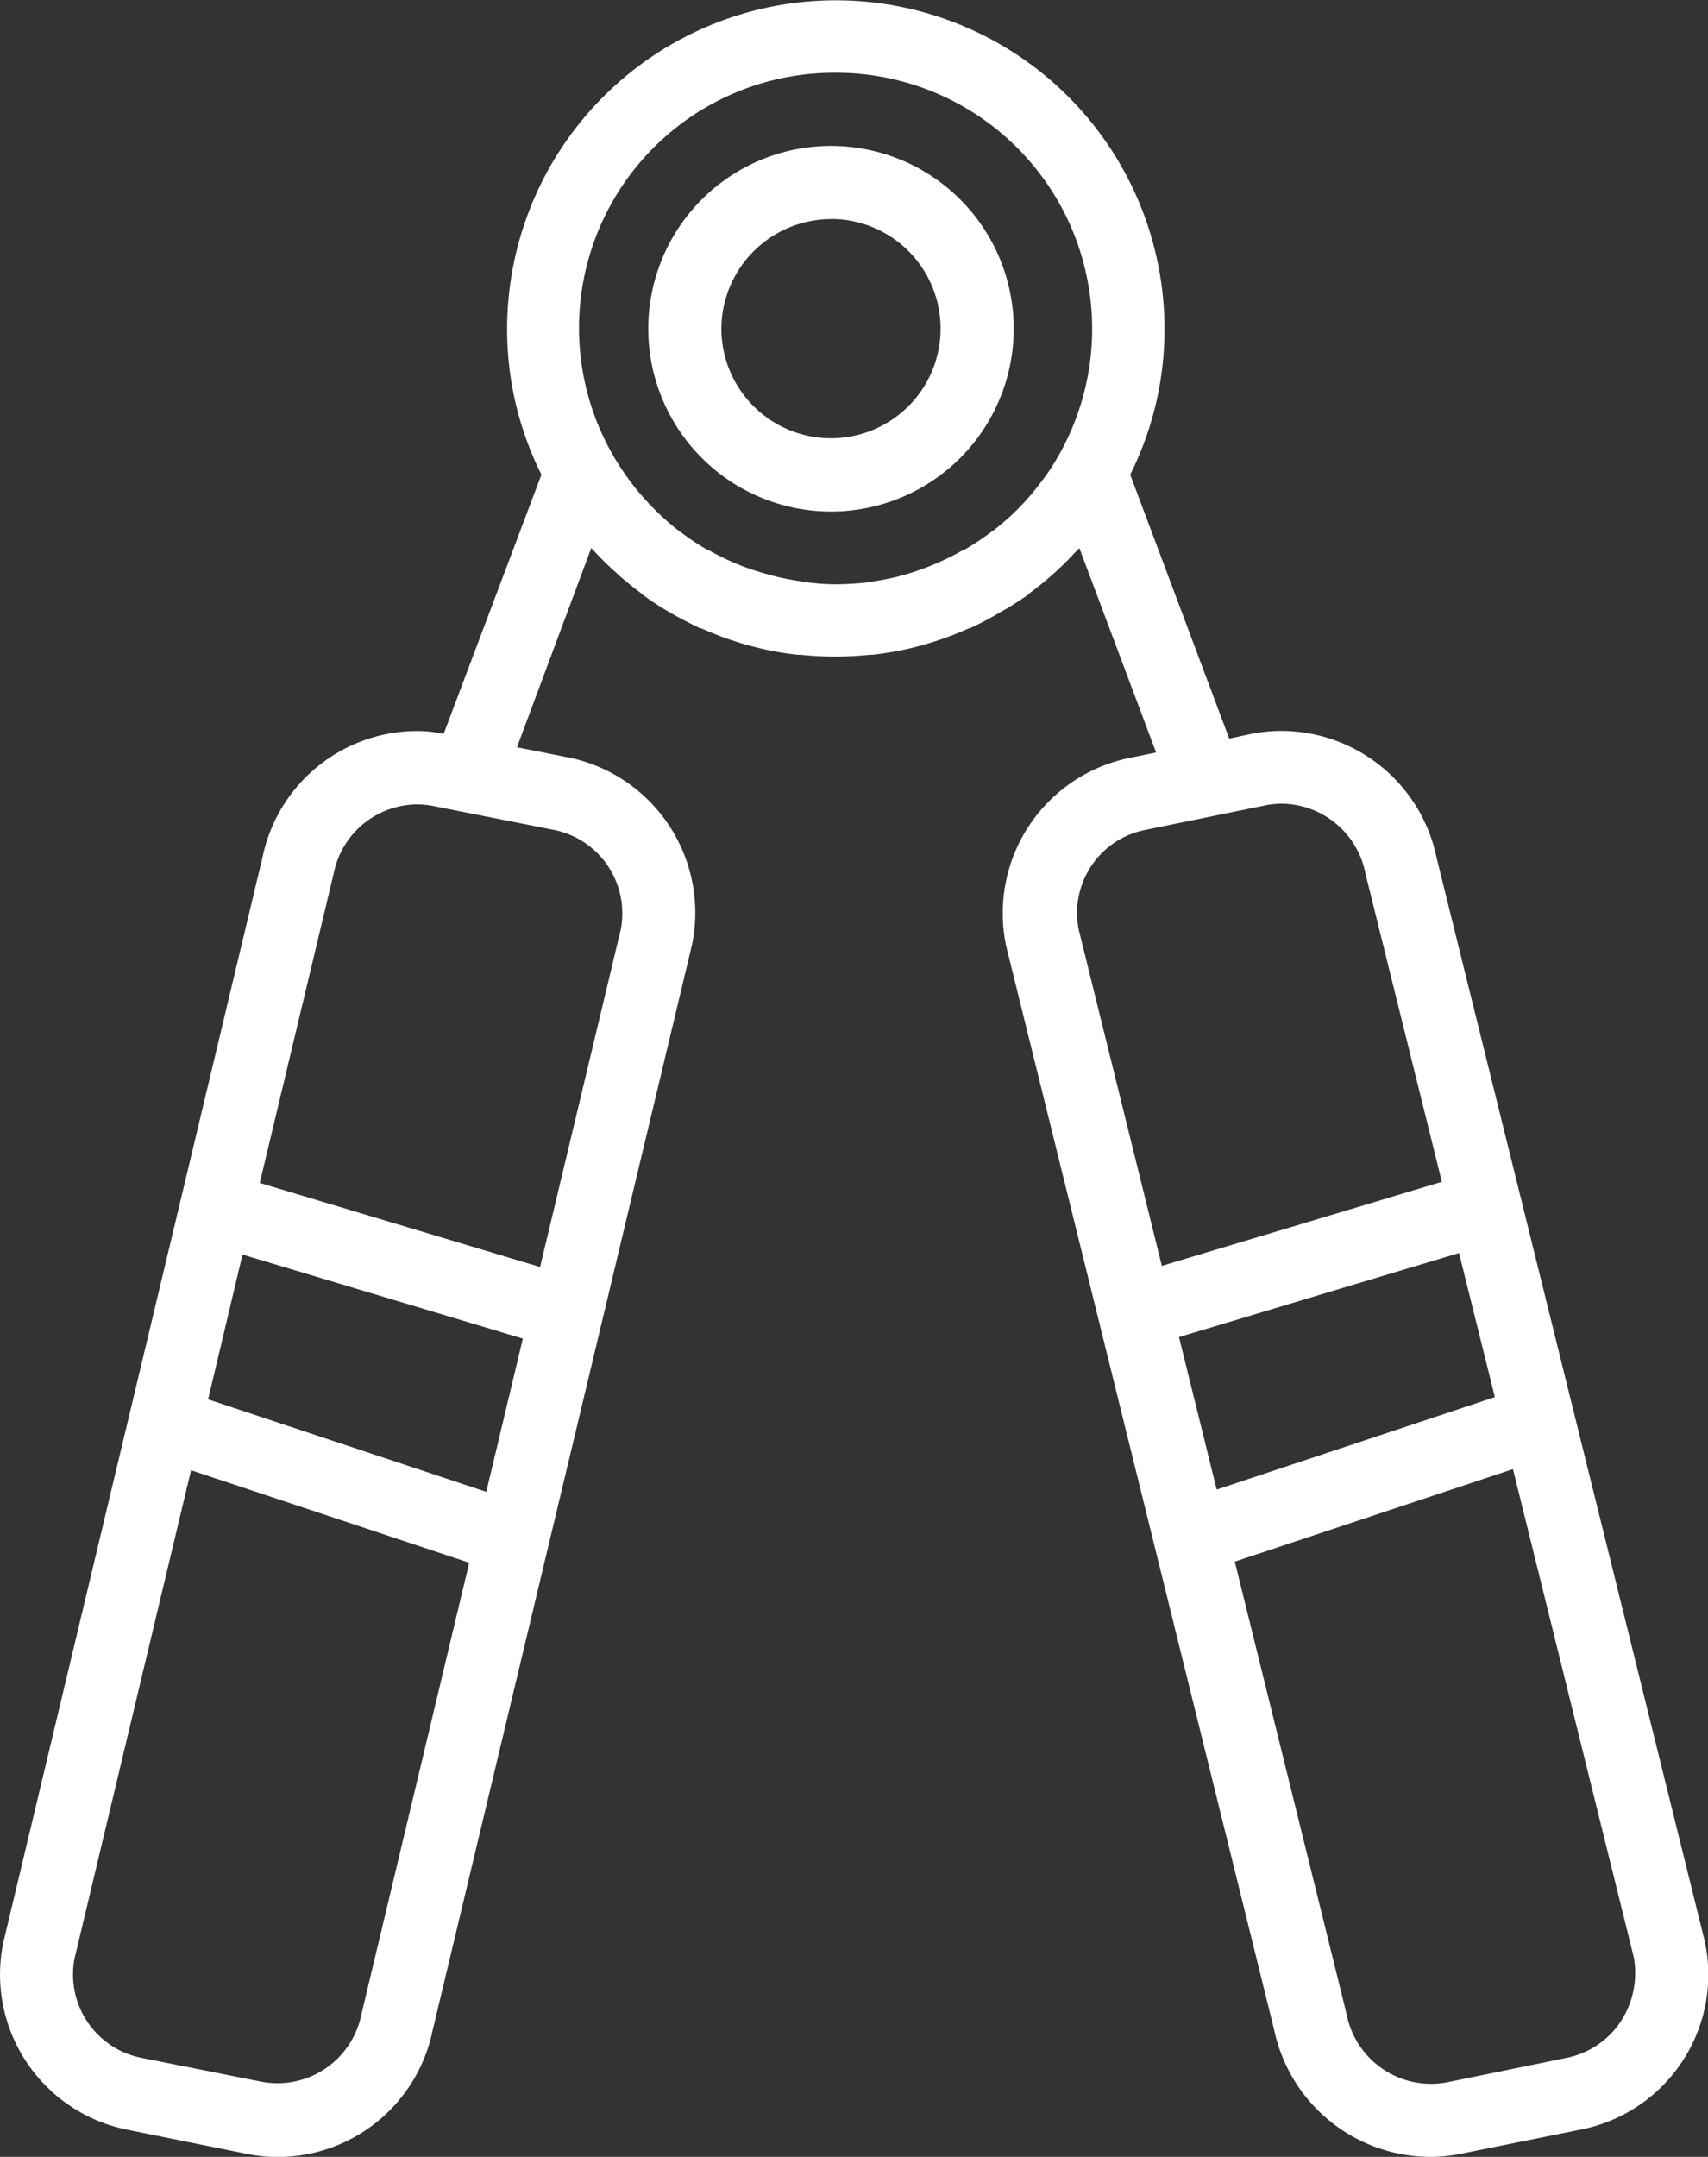 <svg xmlns="http://www.w3.org/2000/svg" width="16.628" height="20.99" viewBox="0 0 16.628 20.99">
  <rect x="0" y="0" width="16.628" height="20.99" fill="#333333" stroke="none"/>
  <g id="noun_grip_strength_324458" data-name="noun_grip strength_324458" transform="translate(-0.004 -0.01)">
    <g id="Grupo_167" data-name="Grupo 167" transform="translate(0.004 0.01)">
      <path id="Trazado_302" data-name="Trazado 302" d="M16.6,18.9,13.99,8.358a1.546,1.546,0,0,0-1.509-1.235,1.524,1.524,0,0,0-.31.032l-.2.043-.964-2.569a3.157,3.157,0,0,0,.334-1.416,3.2,3.2,0,0,0-6.4,0,3.157,3.157,0,0,0,.334,1.416L4.323,7.152a1.229,1.229,0,0,0-.256-.028A1.54,1.54,0,0,0,2.561,8.347L.035,18.919a1.541,1.541,0,0,0,1.2,1.815l1.164.235a1.524,1.524,0,0,0,.31.032,1.54,1.54,0,0,0,1.505-1.224L6.742,9.2a1.543,1.543,0,0,0-1.2-1.818l-.505-.1L5.76,5.344l.032.032c.057.064.117.121.181.181a.636.636,0,0,1,.05.046c.068.06.139.117.21.171a.378.378,0,0,1,.039.032,2.91,2.91,0,0,0,.246.16l.025.014c.093.053.185.1.281.146,0,0,.007,0,.011,0a3.151,3.151,0,0,0,.626.206h0a2.81,2.81,0,0,0,.31.05c.007,0,.018,0,.025,0,.11.011.224.018.338.018s.228-.007.338-.018c.007,0,.018,0,.025,0a3.112,3.112,0,0,0,.31-.05h0a3.151,3.151,0,0,0,.626-.206.012.012,0,0,0,.007,0,2.624,2.624,0,0,0,.281-.146l.025-.014A2.91,2.91,0,0,0,10,5.806a.378.378,0,0,0,.039-.032c.071-.053.142-.11.21-.171a.636.636,0,0,0,.05-.046c.064-.057.121-.117.181-.181l.032-.032.747,1.989L11,7.386A1.542,1.542,0,0,0,9.8,9.219l2.608,10.543A1.559,1.559,0,0,0,13.926,21a1.524,1.524,0,0,0,.31-.032l1.164-.235A1.537,1.537,0,0,0,16.6,18.9ZM2.365,12.219l2.729.818-.356,1.491-2.708-.9Zm1.156,7.4a.833.833,0,0,1-.979.648L1.38,20.036a.827.827,0,0,1-.651-.964l1.135-4.754,2.708.9ZM6.048,9.052,5.262,12.34l-2.729-.818L3.255,8.5a.834.834,0,0,1,.811-.662.89.89,0,0,1,.167.018L5.4,8.087A.828.828,0,0,1,6.048,9.052ZM8.141.718a2.492,2.492,0,0,1,2.2,3.669l-.021.039c-.007.014-.018.028-.025.043a1.922,1.922,0,0,1-.164.242c-.007.011-.014.018-.021.028a2.374,2.374,0,0,1-.445.441c-.007,0-.014.011-.021.014a2.387,2.387,0,0,1-.253.167s0,0-.007,0a2.612,2.612,0,0,1-.573.242.262.262,0,0,0-.05.014c-.082.021-.164.036-.246.05l-.068.011a2.873,2.873,0,0,1-.3.018,2.161,2.161,0,0,1-.3-.021l-.068-.011c-.082-.014-.164-.028-.246-.05a.262.262,0,0,1-.05-.014A2.389,2.389,0,0,1,6.9,5.362s0,0-.007,0a2.387,2.387,0,0,1-.253-.167c-.007,0-.014-.011-.021-.014a2.608,2.608,0,0,1-.445-.441c-.007-.011-.014-.018-.021-.028a2.627,2.627,0,0,1-.164-.242A2.484,2.484,0,0,1,8.141.718Zm6.416,12.888-2.708.9-.367-1.484,2.726-.818ZM11.151,8.087l1.164-.238a.86.86,0,0,1,.167-.018.839.839,0,0,1,.815.68l.744,3-2.726.818-.808-3.267A.823.823,0,0,1,11.151,8.087ZM15.784,19.68a.829.829,0,0,1-.527.356l-1.164.238a.837.837,0,0,1-.979-.662l-1.089-4.405,2.708-.9,1.178,4.757A.867.867,0,0,1,15.784,19.68Z" transform="translate(-0.004 -0.01)" fill="#fff"/>
      <path id="Trazado_303" data-name="Trazado 303" d="M19.519,7.558A1.779,1.779,0,1,0,17.74,5.779,1.78,1.78,0,0,0,19.519,7.558Zm0-2.847a1.067,1.067,0,1,1-1.067,1.067A1.071,1.071,0,0,1,19.519,4.712Z" transform="translate(-11.429 -2.58)" fill="#fff"/>
    </g>
  </g>
</svg>
